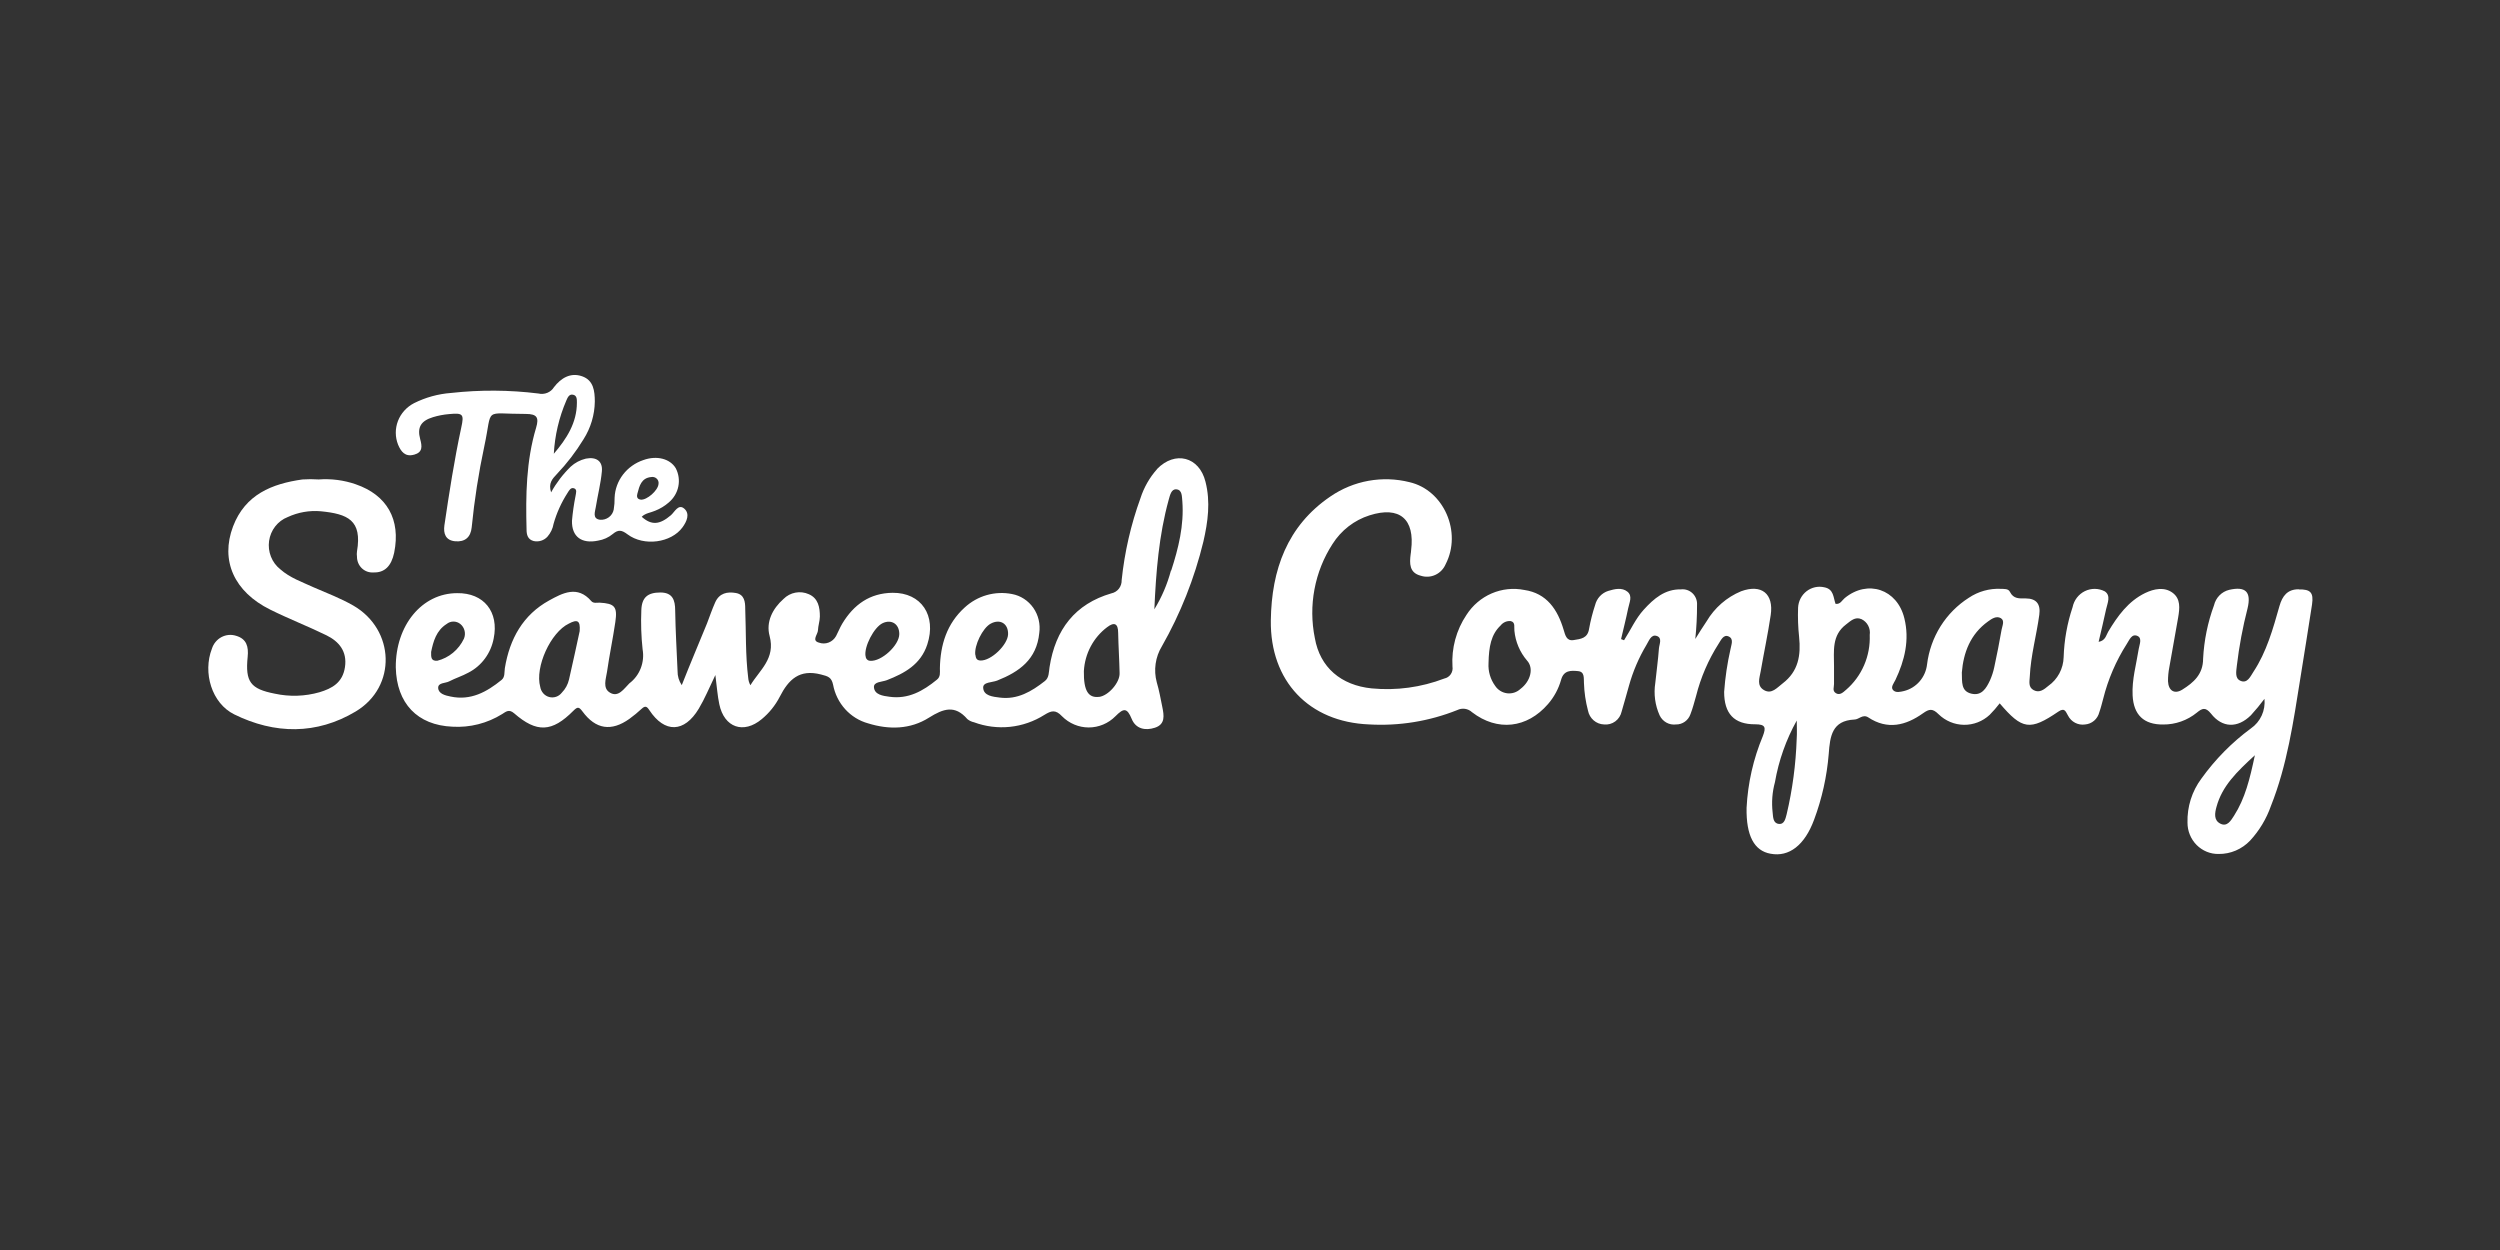 <svg fill="none" height="60" viewBox="0 0 120 60" width="120" xmlns="http://www.w3.org/2000/svg" xmlns:xlink="http://www.w3.org/1999/xlink"><rect x="0" y="0" width="120" height="60" fill="#333333" stroke="none"/><clipPath id="a"><path d="m0 0h120v60h-120z"/></clipPath><g clip-path="url(#a)" fill="#fff"><path d="m110.337 28.285c-.54 0-.783.32-.921.799-.313 1.102-.618 2.205-1.252 3.164-.145.221-.294.582-.629.427-.27-.121-.194-.452-.167-.719.11-.93.282-1.851.515-2.756.189-.794-.097-1.067-.882-.887-.177.043-.339.135-.467.266-.129.131-.219.296-.262.476-.302.822-.478 1.687-.523 2.563 0 .75-.459 1.147-.996 1.483-.378.237-.667.055-.689-.402 0-.224.02-.447.063-.667.137-.802.291-1.601.426-2.403.073-.43.124-.887-.27-1.177s-.885-.193-1.317.014c-.81.394-1.323 1.103-1.773 1.858-.103.174-.133.427-.459.485.129-.551.251-1.064.361-1.574.065-.289.238-.645-.064-.849-.148-.077-.312-.118-.478-.12-.166-.002-.33.036-.48.109-.149.074-.28.181-.383.315-.102.134-.172.29-.206.456-.259.773-.403 1.581-.429 2.398-.007.273-.078.539-.205.779-.128.239-.309.445-.529.599-.203.171-.426.353-.702.207-.275-.146-.2-.419-.189-.659.046-1.0.321-1.968.456-2.957.073-.532-.154-.785-.648-.788-.307 0-.588.033-.761-.314-.078-.16-.27-.138-.437-.146-.544-.026-1.083.124-1.538.43-.545.347-1.008.814-1.355 1.366-.346.553-.568 1.177-.648 1.828-.034.304-.159.591-.358.82-.199.229-.463.391-.754.462-.175.039-.386.097-.518-.044-.132-.141.038-.336.111-.488.448-.943.685-1.929.429-2.96-.34-1.4-1.762-1.874-2.863-.97-.13.105-.208.309-.44.276-.111-.309-.081-.708-.54-.794-.147-.034-.299-.035-.446-.002-.147.033-.285.098-.405.191-.12.093-.218.212-.289.348-.07.136-.11.286-.118.44-.017.468-.001.937.049 1.403.092.882-.032 1.654-.788 2.232-.27.204-.526.535-.893.325s-.219-.579-.165-.893c.157-.904.348-1.8.483-2.707.154-1.031-.445-1.505-1.42-1.147-.692.286-1.275.794-1.66 1.447-.186.276-.359.551-.54.844.057-.543.085-1.089.084-1.634.006-.103-.009-.206-.046-.302-.037-.096-.094-.183-.167-.254-.073-.071-.161-.125-.256-.158-.096-.033-.198-.044-.298-.033-.777-.017-1.304.441-1.792.976-.394.433-.629.978-.945 1.466l-.143-.055c.113-.491.24-.979.34-1.472.054-.276.227-.593-.035-.805-.262-.212-.613-.13-.92-.036-.154.048-.293.137-.404.257-.111.12-.189.267-.228.427-.121.367-.217.743-.286 1.125-.068.474-.405.496-.745.551-.34.055-.399-.232-.478-.491-.291-.978-.81-1.756-1.889-1.915-.526-.105-1.071-.047-1.566.166-.494.213-.915.572-1.209 1.03-.489.727-.726 1.6-.672 2.481.021.129-.009.261-.082.368-.073.107-.184.181-.309.206-1.112.425-2.304.587-3.487.474-1.468-.149-2.483-1.003-2.729-2.417-.157-.772-.163-1.568-.017-2.342.145-.774.439-1.512.865-2.17.416-.658 1.046-1.146 1.779-1.378 1.439-.458 2.186.174 1.994 1.681 0 .061-.013.121-.021.182-.057.449-.068.89.478 1.034.232.077.483.064.705-.038.222-.102.399-.285.496-.513.793-1.532-.081-3.558-1.738-3.939-.644-.161-1.314-.182-1.967-.064-.653.118-1.275.374-1.825.751-2.075 1.411-2.828 3.52-2.861 5.945-.04 2.927 1.835 4.881 4.713 4.997 1.444.084 2.889-.151 4.237-.689.115-.057.244-.077.371-.059.126.019.244.076.339.164 1.217.934 2.639.769 3.643-.391.294-.337.51-.738.631-1.171.13-.463.478-.444.81-.413.332.03.27.342.286.568.014.449.08.895.194 1.328.036.183.131.348.27.468.139.121.314.19.496.196.192.022.385-.03.542-.145.157-.115.267-.285.308-.478.127-.408.229-.827.35-1.232.191-.688.472-1.346.837-1.957.121-.193.221-.529.499-.435.278.094.119.397.103.604-.04.551-.119 1.103-.175 1.654-.082.527-.01 1.067.208 1.552.07.148.183.269.324.348.141.079.302.11.462.09.152.003.3-.043.425-.132.125-.089.219-.215.269-.361.108-.276.186-.579.27-.874.224-.889.589-1.736 1.08-2.505.116-.174.235-.469.488-.35.254.119.119.4.084.609-.153.674-.256 1.36-.305 2.051 0 1.039.475 1.56 1.493 1.554.499 0 .521.154.364.568-.456 1.091-.72 2.255-.78 3.44-.024 1.337.364 2.067 1.152 2.205.891.168 1.639-.413 2.089-1.634.378-1.012.614-2.074.702-3.153.062-.86.159-1.601 1.231-1.654.221 0 .4-.276.669-.102.92.609 1.8.389 2.626-.199.299-.212.459-.24.745.044.329.322.766.505 1.222.51.456.006.897-.166 1.234-.48.171-.173.332-.357.48-.551 1.079 1.265 1.452 1.326 2.812.4.316-.215.353 0 .467.188.076.149.195.27.341.346.146.076.312.105.474.081.161-.012.314-.075.438-.181.123-.106.211-.249.25-.409.076-.209.127-.43.186-.645.233-.932.614-1.818 1.128-2.624.125-.185.238-.521.521-.389.23.107.092.408.057.617-.116.744-.332 1.472-.294 2.235.046.937.54 1.406 1.465 1.397.588.005 1.16-.196 1.62-.571.253-.209.413-.276.674.044.54.697 1.282.714 1.919.083.23-.251.447-.514.651-.788.027.275-.019.552-.133.802-.115.25-.294.464-.518.618-.911.671-1.713 1.484-2.377 2.409-.452.606-.688 1.352-.667 2.114 0 .2.038.398.114.582.075.184.186.351.325.491.14.14.306.25.487.324.182.074.376.11.572.106.282.003.561-.053.821-.164.259-.111.494-.275.69-.481.439-.476.777-1.039.994-1.654.782-1.965 1.079-4.043 1.411-6.116.186-1.188.386-2.373.564-3.561.084-.579-.076-.733-.642-.722zm-37.353 4.782c-.086.08-.188.141-.298.177-.111.036-.228.048-.343.034-.115-.014-.227-.053-.326-.115-.1-.062-.185-.144-.25-.243-.229-.313-.342-.699-.318-1.089.016-.794.124-1.378.58-1.808.057-.072.131-.13.215-.167.084-.037.175-.052.266-.045.246.055.157.298.181.463.05.531.263 1.032.607 1.433.335.364.168.995-.313 1.359zm13.257 2.403c-.041 1.217-.202 2.426-.481 3.611-.057.204-.102.499-.38.466-.278-.033-.27-.331-.294-.551-.055-.486-.018-.978.111-1.45.181-1.04.535-2.042 1.047-2.96 0 .3.019.593-.003.885zm2.367-2.357c-.13.113-.291.276-.48.163-.189-.113-.092-.289-.095-.444 0-.276 0-.568 0-.852 0-.728-.116-1.48.575-2.004.224-.171.435-.389.745-.256.137.066.249.174.32.311.071.136.097.292.074.445.02.499-.072.997-.27 1.454-.197.457-.495.862-.869 1.184zm7.468-2.886c-.103.601-.224 1.202-.351 1.797-.046.219-.116.433-.207.637-.178.378-.4.755-.896.634-.497-.121-.44-.551-.454-1.017.078-.948.405-1.838 1.26-2.45.175-.127.394-.276.605-.16.21.116.075.375.043.559zm11.16 8.924c-.149.229-.327.551-.656.386-.33-.165-.27-.51-.189-.805.27-1.003.974-1.684 1.843-2.481-.24 1.136-.469 2.073-.998 2.9z"/><path d="m55.54 22.517c-.359.402-.63.878-.797 1.395-.46 1.267-.763 2.588-.903 3.933.005.148-.042.294-.131.41-.09.116-.218.196-.36.225-1.742.507-2.69 1.731-2.971 3.543-.037.234-.016.507-.226.668-.635.499-1.314.902-2.162.793-.334-.041-.775-.085-.797-.466-.021-.289.433-.254.674-.352 1.062-.422 1.893-1.014 2.018-2.281.061-.425-.041-.859-.285-1.208-.245-.349-.611-.588-1.024-.664-.401-.079-.815-.062-1.209.05-.394.112-.757.316-1.062.596-.858.779-1.171 1.791-1.19 2.922 0 .204.037.403-.146.545-.664.545-1.378.943-2.27.818-.313-.041-.722-.095-.749-.455-.021-.273.393-.253.618-.341.852-.332 1.625-.752 1.941-1.711.457-1.39-.287-2.497-1.667-2.483-1.086.014-1.859.559-2.416 1.485-.112.188-.191.395-.295.591-.079.143-.204.253-.354.311s-.315.06-.466.005c-.369-.098-.053-.393-.048-.597.006-.204.088-.439.091-.657 0-.439-.077-.875-.531-1.071-.201-.09-.424-.117-.64-.076-.216.04-.416.146-.573.303-.531.469-.85 1.109-.669 1.777.292 1.09-.48 1.635-.921 2.366-.061-.109-.097-.231-.106-.357-.136-1.09-.101-2.213-.143-3.32 0-.324-.037-.676-.446-.75-.409-.073-.797 0-.996.45-.148.33-.265.676-.393 1.011-.391.959-.797 1.908-1.211 2.962-.136-.199-.207-.438-.202-.681-.042-.965-.098-1.932-.114-2.9 0-.512-.128-.869-.72-.867-.592.003-.887.229-.905.856-.026.624-.006 1.249.061 1.87.054.306.023.622-.089.911-.112.289-.301.54-.545.724-.26.256-.526.692-.932.447-.366-.215-.191-.662-.141-1.003.114-.798.281-1.589.398-2.385.109-.741-.029-.891-.757-.932-.138 0-.297.041-.396-.074-.666-.774-1.386-.382-2.026-.03-1.248.687-1.893 1.837-2.124 3.249-.029.196.013.425-.157.564-.714.581-1.484 1.003-2.446.798-.266-.052-.579-.136-.597-.406s.35-.226.531-.324c.3-.155.624-.254.919-.417.311-.159.582-.389.792-.673.21-.283.355-.613.421-.963.266-1.284-.475-2.199-1.753-2.18-1.689 0-2.958 1.548-2.945 3.562.037 1.731 1.038 2.777 2.719 2.848.838.051 1.672-.161 2.39-.608.175-.109.321-.251.568-.038 1.089.949 1.821.918 2.852-.123.202-.199.265-.185.433.038.634.861 1.383.973 2.249.357.208-.151.408-.315.597-.491.162-.147.242-.115.361.068.735 1.117 1.681 1.09 2.374-.066.284-.474.497-.992.797-1.616.074.567.101.992.189 1.401.236 1.126 1.166 1.444 2.039.714.354-.292.647-.656.86-1.068.428-.84.951-1.341 1.981-1.074.337.087.502.128.581.488.082.441.283.849.58 1.177.297.329.679.565 1.101.681 1.004.313 2.029.292 2.921-.273.691-.433 1.245-.627 1.843.068.093.076.202.128.319.153.553.205 1.143.28 1.728.219.585-.061 1.149-.257 1.65-.573.324-.199.531-.273.847.065.342.344.803.538 1.282.538.479 0 .94-.193 1.282-.538.39-.392.555-.425.783.131.196.477.653.57 1.11.42.515-.166.438-.597.356-1.003-.082-.406-.151-.793-.266-1.183-.077-.288-.096-.59-.053-.886.042-.296.143-.58.298-.834.894-1.57 1.566-3.263 1.994-5.028.218-.948.348-1.908.101-2.873-.3-1.21-1.466-1.499-2.326-.611zm-34.846 8.776c.104-.507.247-1.027.744-1.341.094-.076.21-.117.329-.117.119 0 .235.041.329.117.101.082.172.195.203.323.031.128.021.262-.031.383-.124.262-.303.492-.524.675-.221.183-.478.313-.753.383-.311.022-.3-.18-.297-.422zm7.132-1.006c-.149.687-.324 1.507-.513 2.328-.055.24-.175.459-.345.632-.07.091-.164.16-.272.197-.107.037-.223.042-.333.013-.11-.029-.209-.09-.285-.176-.076-.086-.127-.192-.146-.307-.266-.954.502-2.627 1.375-3.042.406-.215.555-.15.518.354zm13.72 1.21c-.08-.452.406-1.393.823-1.586.417-.194.797.033.797.523 0 .545-.866 1.33-1.394 1.284-.029 0-.057-.005-.084-.016-.026-.011-.051-.027-.071-.048s-.037-.045-.048-.072c-.011-.027-.017-.056-.018-.085zm5.268-.065c-.058-.447.353-1.289.738-1.496.457-.248.85 0 .836.507-.013.507-.818 1.284-1.328 1.262-.188-.008-.22-.12-.241-.273zm5.94 2.017c-.504.06-.744-.273-.728-1.237.023-.414.135-.817.328-1.181.193-.364.461-.68.787-.925.34-.259.531-.188.531.273.013.643.056 1.286.069 1.93.019.458-.547 1.09-.983 1.142zm3.452-6.064c-.175.657-.443 1.284-.797 1.861.08-1.785.215-3.543.691-5.265.059-.204.119-.512.361-.493.295.019.266.354.292.58.085 1.147-.186 2.243-.534 3.317z"/><path d="m17.076 23.245c-.572-.197-1.176-.276-1.778-.231-.26-.018-.521-.018-.781 0-1.459.206-2.745.716-3.331 2.256-.619 1.638.054 3.136 1.783 3.991.883.44 1.805.796 2.701 1.234.6.295 1.0.769.889 1.523-.111.755-.624 1.028-1.221 1.209-.699.2-1.435.224-2.145.07-1.17-.228-1.426-.565-1.305-1.768.049-.485-.046-.863-.557-1.011-.233-.075-.485-.051-.702.064-.217.116-.381.315-.457.554-.446 1.15-.011 2.621 1.073 3.155 1.942.958 3.95.98 5.822-.136 1.996-1.189 1.891-3.935-.108-5.088-.611-.351-1.275-.602-1.915-.88-.54-.251-1.124-.448-1.589-.861-.199-.157-.355-.365-.449-.605-.095-.239-.126-.5-.09-.756s.138-.497.295-.698c.157-.201.363-.356.598-.447.498-.231 1.045-.327 1.589-.279 1.289.128 1.996.42 1.737 1.93-.012.082-.012.166 0 .248-.001.104.02.207.059.302.04.096.098.182.172.253.073.071.161.126.256.161.095.035.196.049.297.042.54.022.867-.304 1.002-.95.322-1.587-.343-2.765-1.845-3.281z"/><path d="m19.879 21.825c.418-.118.383-.4.291-.743-.156-.575.035-.881.617-1.059.248-.075.504-.124.763-.146.679-.065.733 0 .59.648-.334 1.553-.577 3.123-.809 4.692-.054.387.051.722.518.764.466.042.744-.188.792-.667.129-1.309.332-2.611.607-3.899.412-1.909-.084-1.543 1.992-1.546.539 0 .639.175.493.662-.48 1.6-.501 3.245-.458 4.89 0 .246.057.476.343.549.118.026.241.02.356-.016.115-.036.218-.101.299-.188.157-.178.26-.394.299-.625.148-.523.375-1.023.671-1.483.07-.107.148-.275.31-.22.162.055.091.23.075.356-.08.398-.138.799-.173 1.203-.016.771.469 1.119 1.256.952.257-.042.499-.15.698-.314.27-.228.434-.196.712.013.787.591 2.097.408 2.639-.335.205-.282.369-.648.086-.897-.283-.248-.461.157-.642.314-.539.458-.927.497-1.402.076.178-.18.431-.196.644-.29.241-.095.462-.229.655-.398.236-.199.398-.469.458-.767.061-.298.017-.607-.124-.878-.27-.45-.903-.625-1.553-.39-.39.131-.73.373-.977.695s-.387.707-.404 1.107c.003.193-.011.385-.043.575-.028.146-.111.277-.232.367-.121.09-.273.134-.425.122-.38-.052-.237-.384-.202-.615.092-.573.24-1.14.291-1.713.046-.486-.269-.704-.768-.607-.273.065-.523.197-.728.385-.374.364-.691.78-.941 1.234-.145-.442.068-.656.27-.871.488-.513.919-1.075 1.286-1.676.346-.545.534-1.172.542-1.812-.003-.497-.054-1.02-.612-1.213-.558-.194-1.014.089-1.348.523-.075.122-.189.218-.324.273-.136.055-.286.065-.428.031-1.39-.172-2.795-.181-4.187-.026-.62.046-1.224.213-1.776.489-.357.184-.633.489-.774.856-.141.368-.139.773.006 1.139.14.33.337.599.768.478zm10.719 1.857c.094-.358.186-.74.66-.784.047-.009.095-.007.141.006.046.013.088.037.122.069.035.032.061.072.076.115.015.044.02.091.013.137-.022.324-.566.785-.849.758-.21-.024-.197-.18-.164-.301zm-3.416-4.454c.062-.136.129-.322.323-.282.194.039.186.23.186.382 0 .97-.496 1.736-1.108 2.453.048-.878.25-1.741.599-2.552z"/></g></svg>